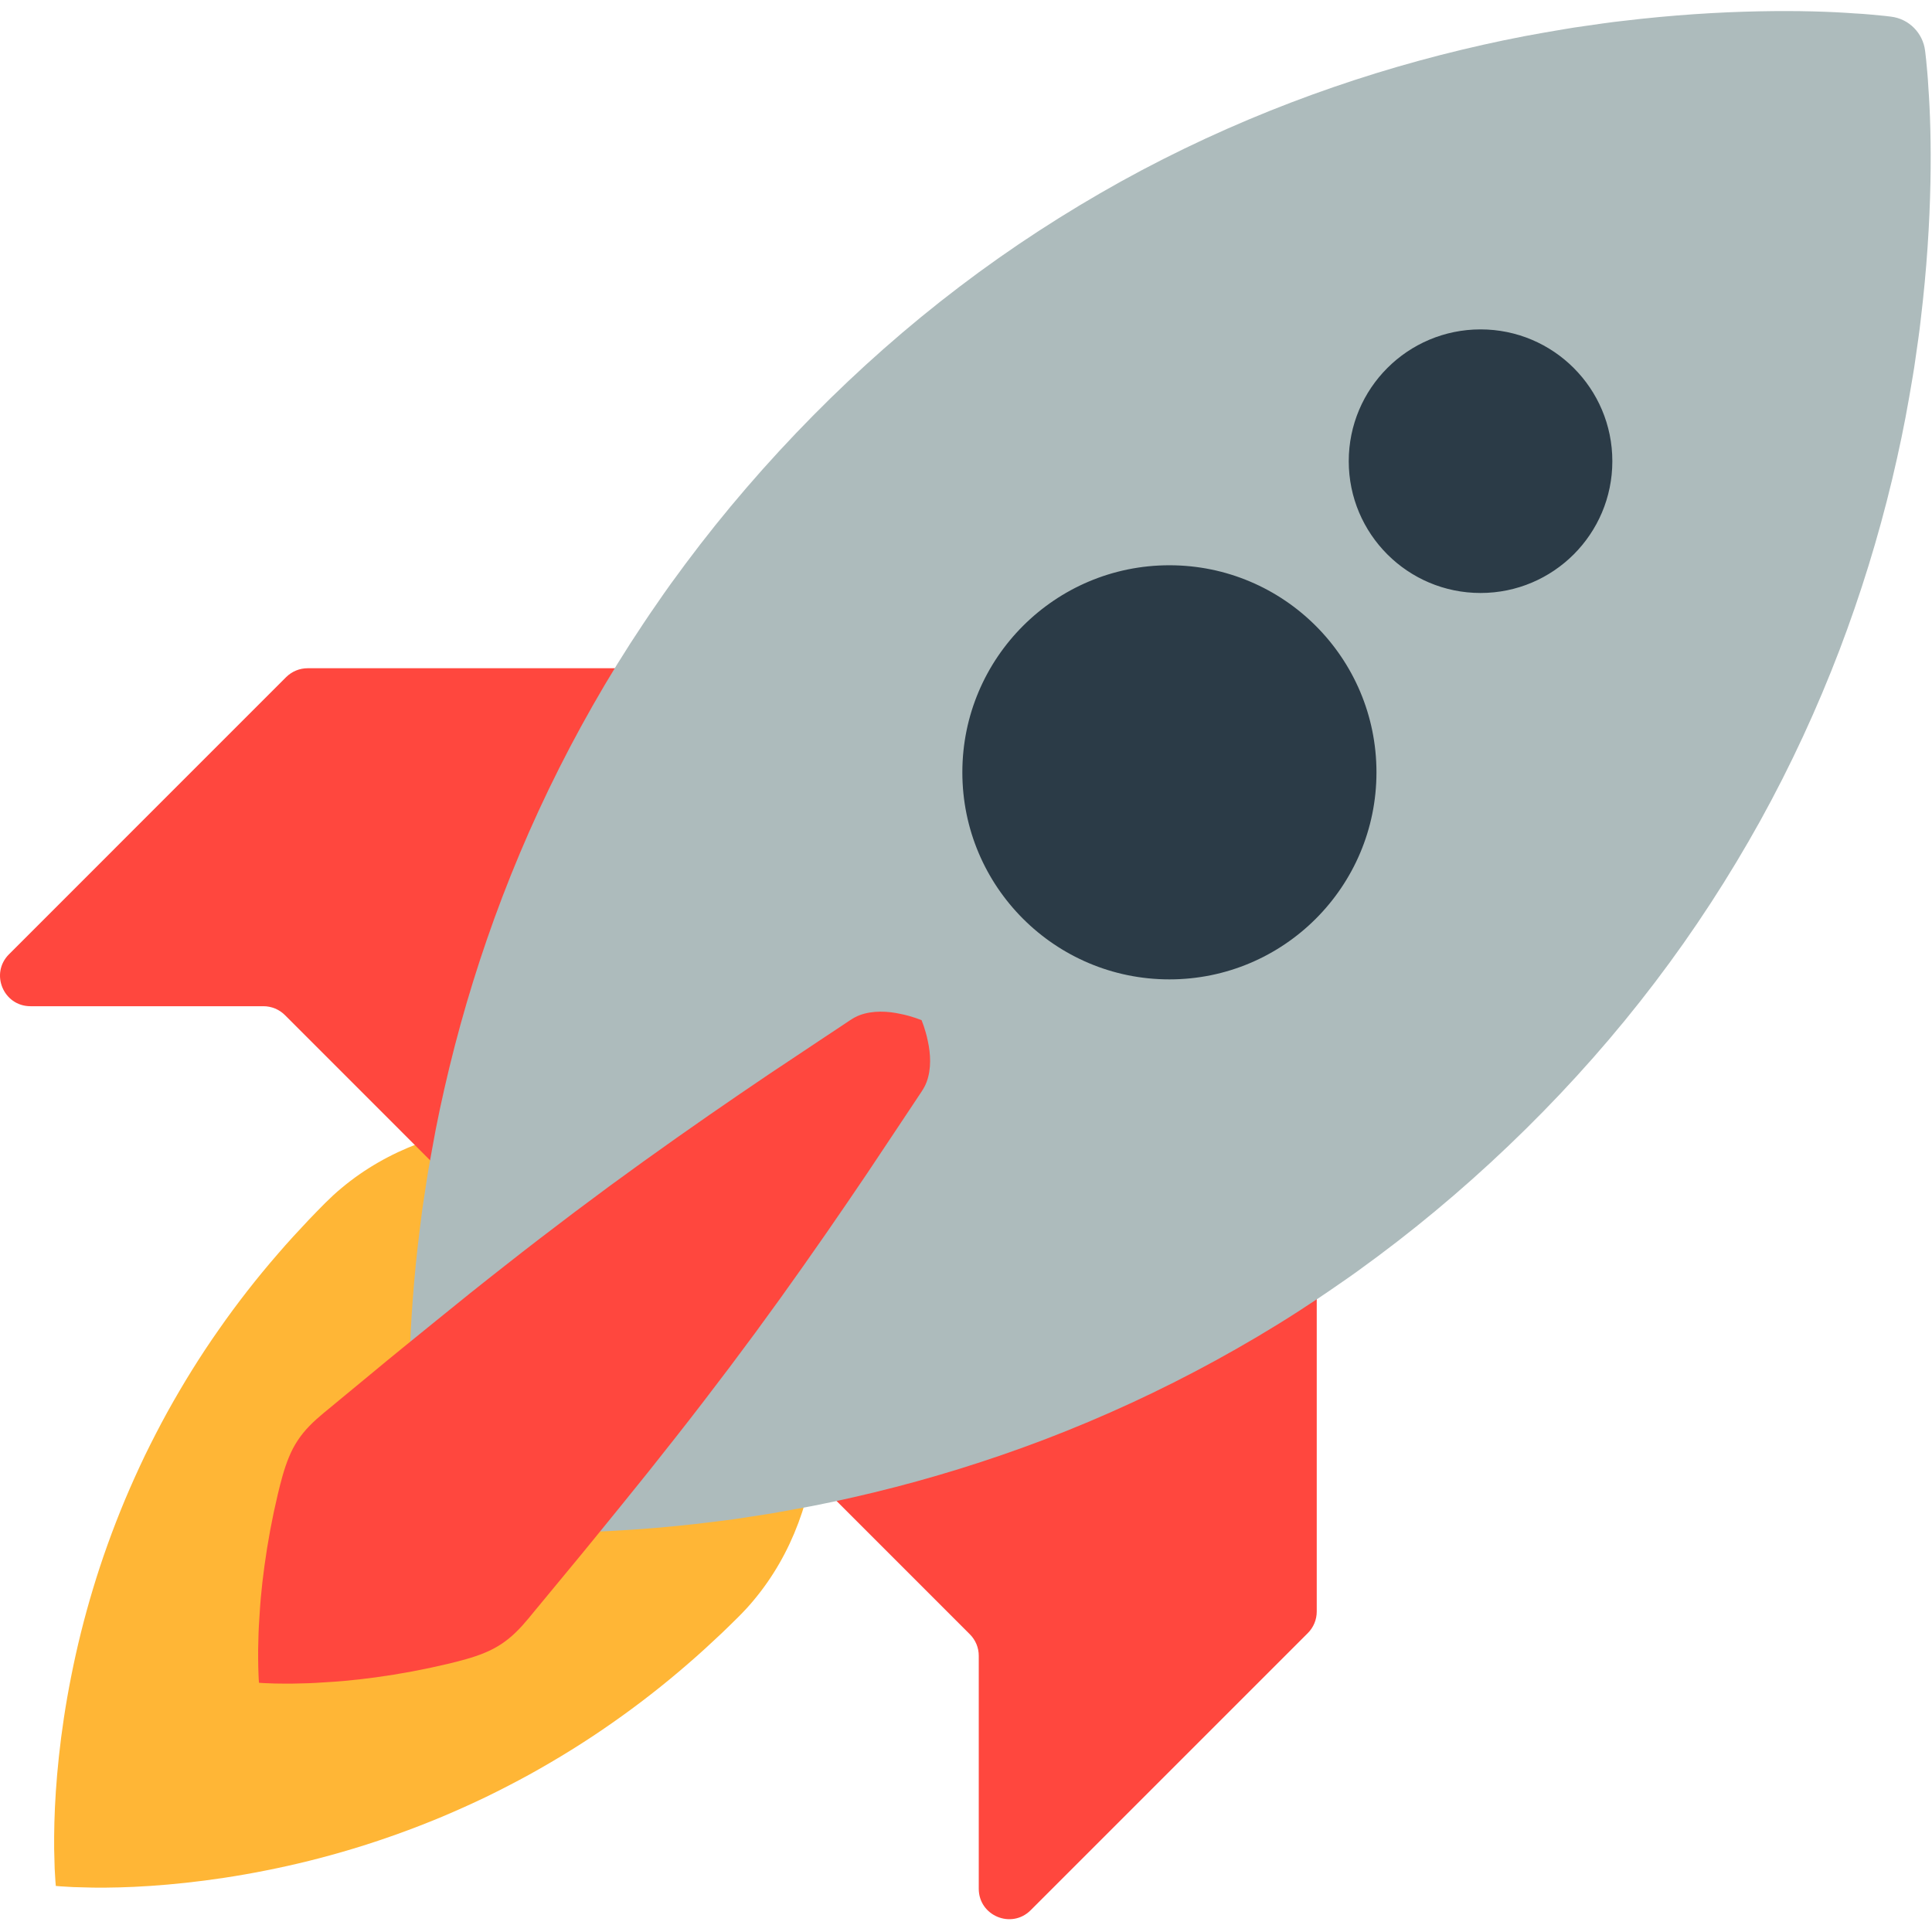 <svg width="81" height="81" viewBox="0 0 81 81" fill="none" xmlns="http://www.w3.org/2000/svg">
<path d="M32.508 48.901L32.615 49.181C32.648 49.271 32.699 49.392 32.742 49.52L32.897 49.968C32.958 50.139 33.008 50.312 33.073 50.512C33.134 50.71 33.208 50.931 33.265 51.149L33.465 51.865C33.531 52.115 33.587 52.366 33.654 52.639C33.94 53.818 34.143 55.016 34.262 56.223C34.331 56.866 34.36 57.506 34.374 58.165C34.375 58.81 34.359 59.472 34.299 60.119C34.24 60.762 34.142 61.401 34.006 62.032C33.87 62.652 33.691 63.261 33.469 63.856C33.028 65.034 32.408 66.123 31.603 67.086C31.205 67.572 30.739 68.005 30.278 68.454C29.811 68.895 29.332 69.338 28.833 69.766C27.823 70.643 26.767 71.466 25.671 72.232C24.564 73.01 23.4 73.731 22.205 74.393C21.607 74.721 21.001 75.034 20.387 75.333C19.775 75.627 19.156 75.905 18.531 76.169C17.283 76.689 16.026 77.141 14.78 77.515C13.577 77.879 12.357 78.182 11.124 78.425C8.766 78.896 6.602 79.088 4.993 79.13L4.418 79.14L3.902 79.139L3.066 79.117L2.53 79.085L2.34 79.069L2.324 78.88L2.292 78.344L2.27 77.507L2.27 76.991L2.28 76.416C2.321 74.807 2.513 72.643 2.984 70.285C3.227 69.052 3.531 67.832 3.894 66.629C4.268 65.383 4.72 64.126 5.24 62.879C5.504 62.253 5.783 61.634 6.076 61.022C6.374 60.411 6.687 59.803 7.016 59.204C7.678 58.01 8.399 56.845 9.178 55.738C9.943 54.642 10.766 53.587 11.643 52.577C12.072 52.077 12.514 51.599 12.956 51.131C13.404 50.67 13.837 50.205 14.323 49.806C15.286 49.001 16.375 48.382 17.553 47.94C18.148 47.718 18.757 47.539 19.377 47.403C20.008 47.267 20.647 47.17 21.29 47.11C21.937 47.05 22.599 47.035 23.244 47.035C23.903 47.05 24.543 47.079 25.186 47.147C26.394 47.266 27.591 47.469 28.77 47.756C29.043 47.822 29.294 47.878 29.544 47.944L30.26 48.144C30.478 48.202 30.699 48.275 30.897 48.337C31.097 48.401 31.27 48.451 31.442 48.512L31.889 48.668C32.017 48.711 32.138 48.761 32.228 48.794C32.413 48.864 32.508 48.901 32.508 48.901V48.901Z" fill="#FFB636"/>
<path d="M11.996 28.389L0.376 40.01C-0.427 40.813 0.142 42.186 1.278 42.186H11.044C11.382 42.186 11.707 42.32 11.946 42.559L18.287 48.901L28.587 28.016H12.898C12.731 28.016 12.565 28.049 12.41 28.113C12.255 28.177 12.115 28.271 11.996 28.389Z" fill="#FF473E"/>
<path d="M34.32 62.176L40.661 68.518C40.901 68.757 41.035 69.081 41.035 69.419V79.186C41.035 80.322 42.408 80.891 43.211 80.087L54.832 68.467C55.071 68.228 55.205 67.903 55.205 67.565V51.877L34.32 62.176V62.176Z" fill="#FF473E"/>
<path d="M80.71 2.127L80.723 2.229C80.73 2.296 80.745 2.4 80.756 2.528C80.777 2.783 80.824 3.178 80.847 3.655C80.919 4.635 80.968 6.014 80.934 7.673C80.901 9.334 80.784 11.273 80.53 13.379C80.473 13.912 80.392 14.439 80.314 14.988C80.242 15.542 80.138 16.083 80.044 16.65C79.85 17.779 79.608 18.928 79.329 20.101C78.747 22.534 78.008 24.926 77.117 27.264C76.197 29.671 75.093 32.075 73.8 34.411C72.505 36.745 71.031 39.021 69.384 41.185C67.74 43.35 65.924 45.406 63.976 47.328C62.027 49.251 59.949 51.044 57.766 52.671C57.22 53.078 56.671 53.478 56.109 53.86C55.554 54.249 54.986 54.621 54.421 54.989C53.285 55.72 52.124 56.404 50.951 57.046C48.643 58.309 46.251 59.413 43.793 60.352C41.457 61.241 39.068 61.983 36.639 62.572C35.469 62.854 34.326 63.102 33.199 63.298L32.369 63.447C32.094 63.495 31.815 63.533 31.544 63.576L30.74 63.699L29.943 63.8C27.849 64.065 25.922 64.195 24.274 64.24C22.628 64.287 21.256 64.246 20.288 64.185C19.816 64.167 19.423 64.122 19.171 64.104C19.045 64.095 18.942 64.081 18.876 64.074L18.774 64.063C18.008 63.978 17.427 63.369 17.345 62.634L17.334 62.533C17.327 62.466 17.313 62.364 17.304 62.237C17.286 61.985 17.241 61.592 17.223 61.121C17.162 60.152 17.121 58.781 17.168 57.134C17.214 55.486 17.343 53.559 17.608 51.465L17.71 50.668L17.832 49.864C17.875 49.594 17.914 49.315 17.961 49.04L18.11 48.21C18.306 47.082 18.554 45.939 18.836 44.77C19.425 42.341 20.167 39.951 21.057 37.615C21.995 35.157 23.099 32.765 24.362 30.457C25.004 29.285 25.688 28.124 26.419 26.987C26.787 26.422 27.159 25.854 27.548 25.299C27.93 24.737 28.33 24.188 28.737 23.642C30.364 21.459 32.157 19.381 34.08 17.433C36.003 15.485 38.058 13.669 40.224 12.024C42.387 10.377 44.664 8.904 46.998 7.608C49.333 6.315 51.738 5.211 54.145 4.292C56.482 3.401 58.875 2.662 61.308 2.08C62.48 1.8 63.629 1.558 64.758 1.364C65.325 1.27 65.867 1.167 66.421 1.094C66.969 1.016 67.496 0.935 68.03 0.878C70.135 0.625 72.075 0.508 73.735 0.475C75.394 0.44 76.774 0.489 77.754 0.562C78.23 0.584 78.625 0.632 78.88 0.653C79.008 0.663 79.112 0.678 79.179 0.686L79.281 0.698C80.045 0.79 80.622 1.396 80.71 2.127V2.127Z" fill="#ADBBBC"/>
<path d="M38.638 42.771L38.731 43.024C38.783 43.181 38.853 43.407 38.902 43.659C39.016 44.181 39.054 44.816 38.847 45.368C38.745 45.645 38.556 45.877 38.378 46.157L37.786 47.047L36.365 49.18C35.801 50.016 35.232 50.849 34.658 51.678C34.019 52.601 33.371 53.518 32.717 54.43L31.674 55.865L30.59 57.321C29.854 58.295 29.102 59.279 28.336 60.25C27.579 61.217 26.811 62.177 26.035 63.13C25.268 64.073 24.517 65.003 23.778 65.891L22.693 67.204C22.334 67.628 22.007 68.068 21.627 68.434C21.25 68.803 20.815 69.094 20.315 69.296C19.82 69.502 19.277 69.638 18.752 69.764C17.763 69.999 16.764 70.185 15.756 70.323C15.291 70.386 14.846 70.436 14.426 70.474C14.008 70.513 13.603 70.529 13.249 70.555C12.891 70.577 12.55 70.576 12.265 70.586C11.976 70.591 11.716 70.582 11.512 70.582C11.304 70.577 11.137 70.567 11.029 70.563L10.858 70.551L10.846 70.38C10.843 70.272 10.832 70.105 10.828 69.897C10.827 69.693 10.818 69.433 10.823 69.144C10.834 68.859 10.832 68.518 10.854 68.16C10.88 67.806 10.896 67.402 10.935 66.984C10.973 66.563 11.023 66.118 11.087 65.653C11.224 64.646 11.41 63.646 11.645 62.657C11.771 62.132 11.907 61.59 12.113 61.094C12.315 60.594 12.606 60.159 12.975 59.782C13.341 59.402 13.781 59.076 14.205 58.716L15.518 57.632C16.406 56.892 17.337 56.141 18.28 55.375C19.221 54.607 20.186 53.835 21.16 53.073C22.131 52.307 23.114 51.555 24.088 50.82L25.544 49.736L26.98 48.693C27.892 48.038 28.809 47.391 29.731 46.751C30.613 46.14 31.452 45.569 32.229 45.044L34.362 43.623L35.253 43.032C35.532 42.854 35.764 42.664 36.041 42.562C36.594 42.355 37.229 42.393 37.75 42.508C38.002 42.556 38.228 42.626 38.386 42.678L38.638 42.771V42.771Z" fill="#FF473E"/>
<path d="M57.709 32.38C57.709 37.174 53.822 41.061 49.028 41.061C44.234 41.061 40.347 37.174 40.347 32.38C40.347 27.586 44.234 23.699 49.028 23.699C53.822 23.699 57.709 27.586 57.709 32.38V32.38ZM62.073 13.81C59.021 13.81 56.547 16.284 56.547 19.336C56.547 22.387 59.021 24.861 62.073 24.861C65.124 24.861 67.598 22.387 67.598 19.336C67.598 16.284 65.124 13.81 62.073 13.81Z" fill="#2B3B47"/>
</svg>
